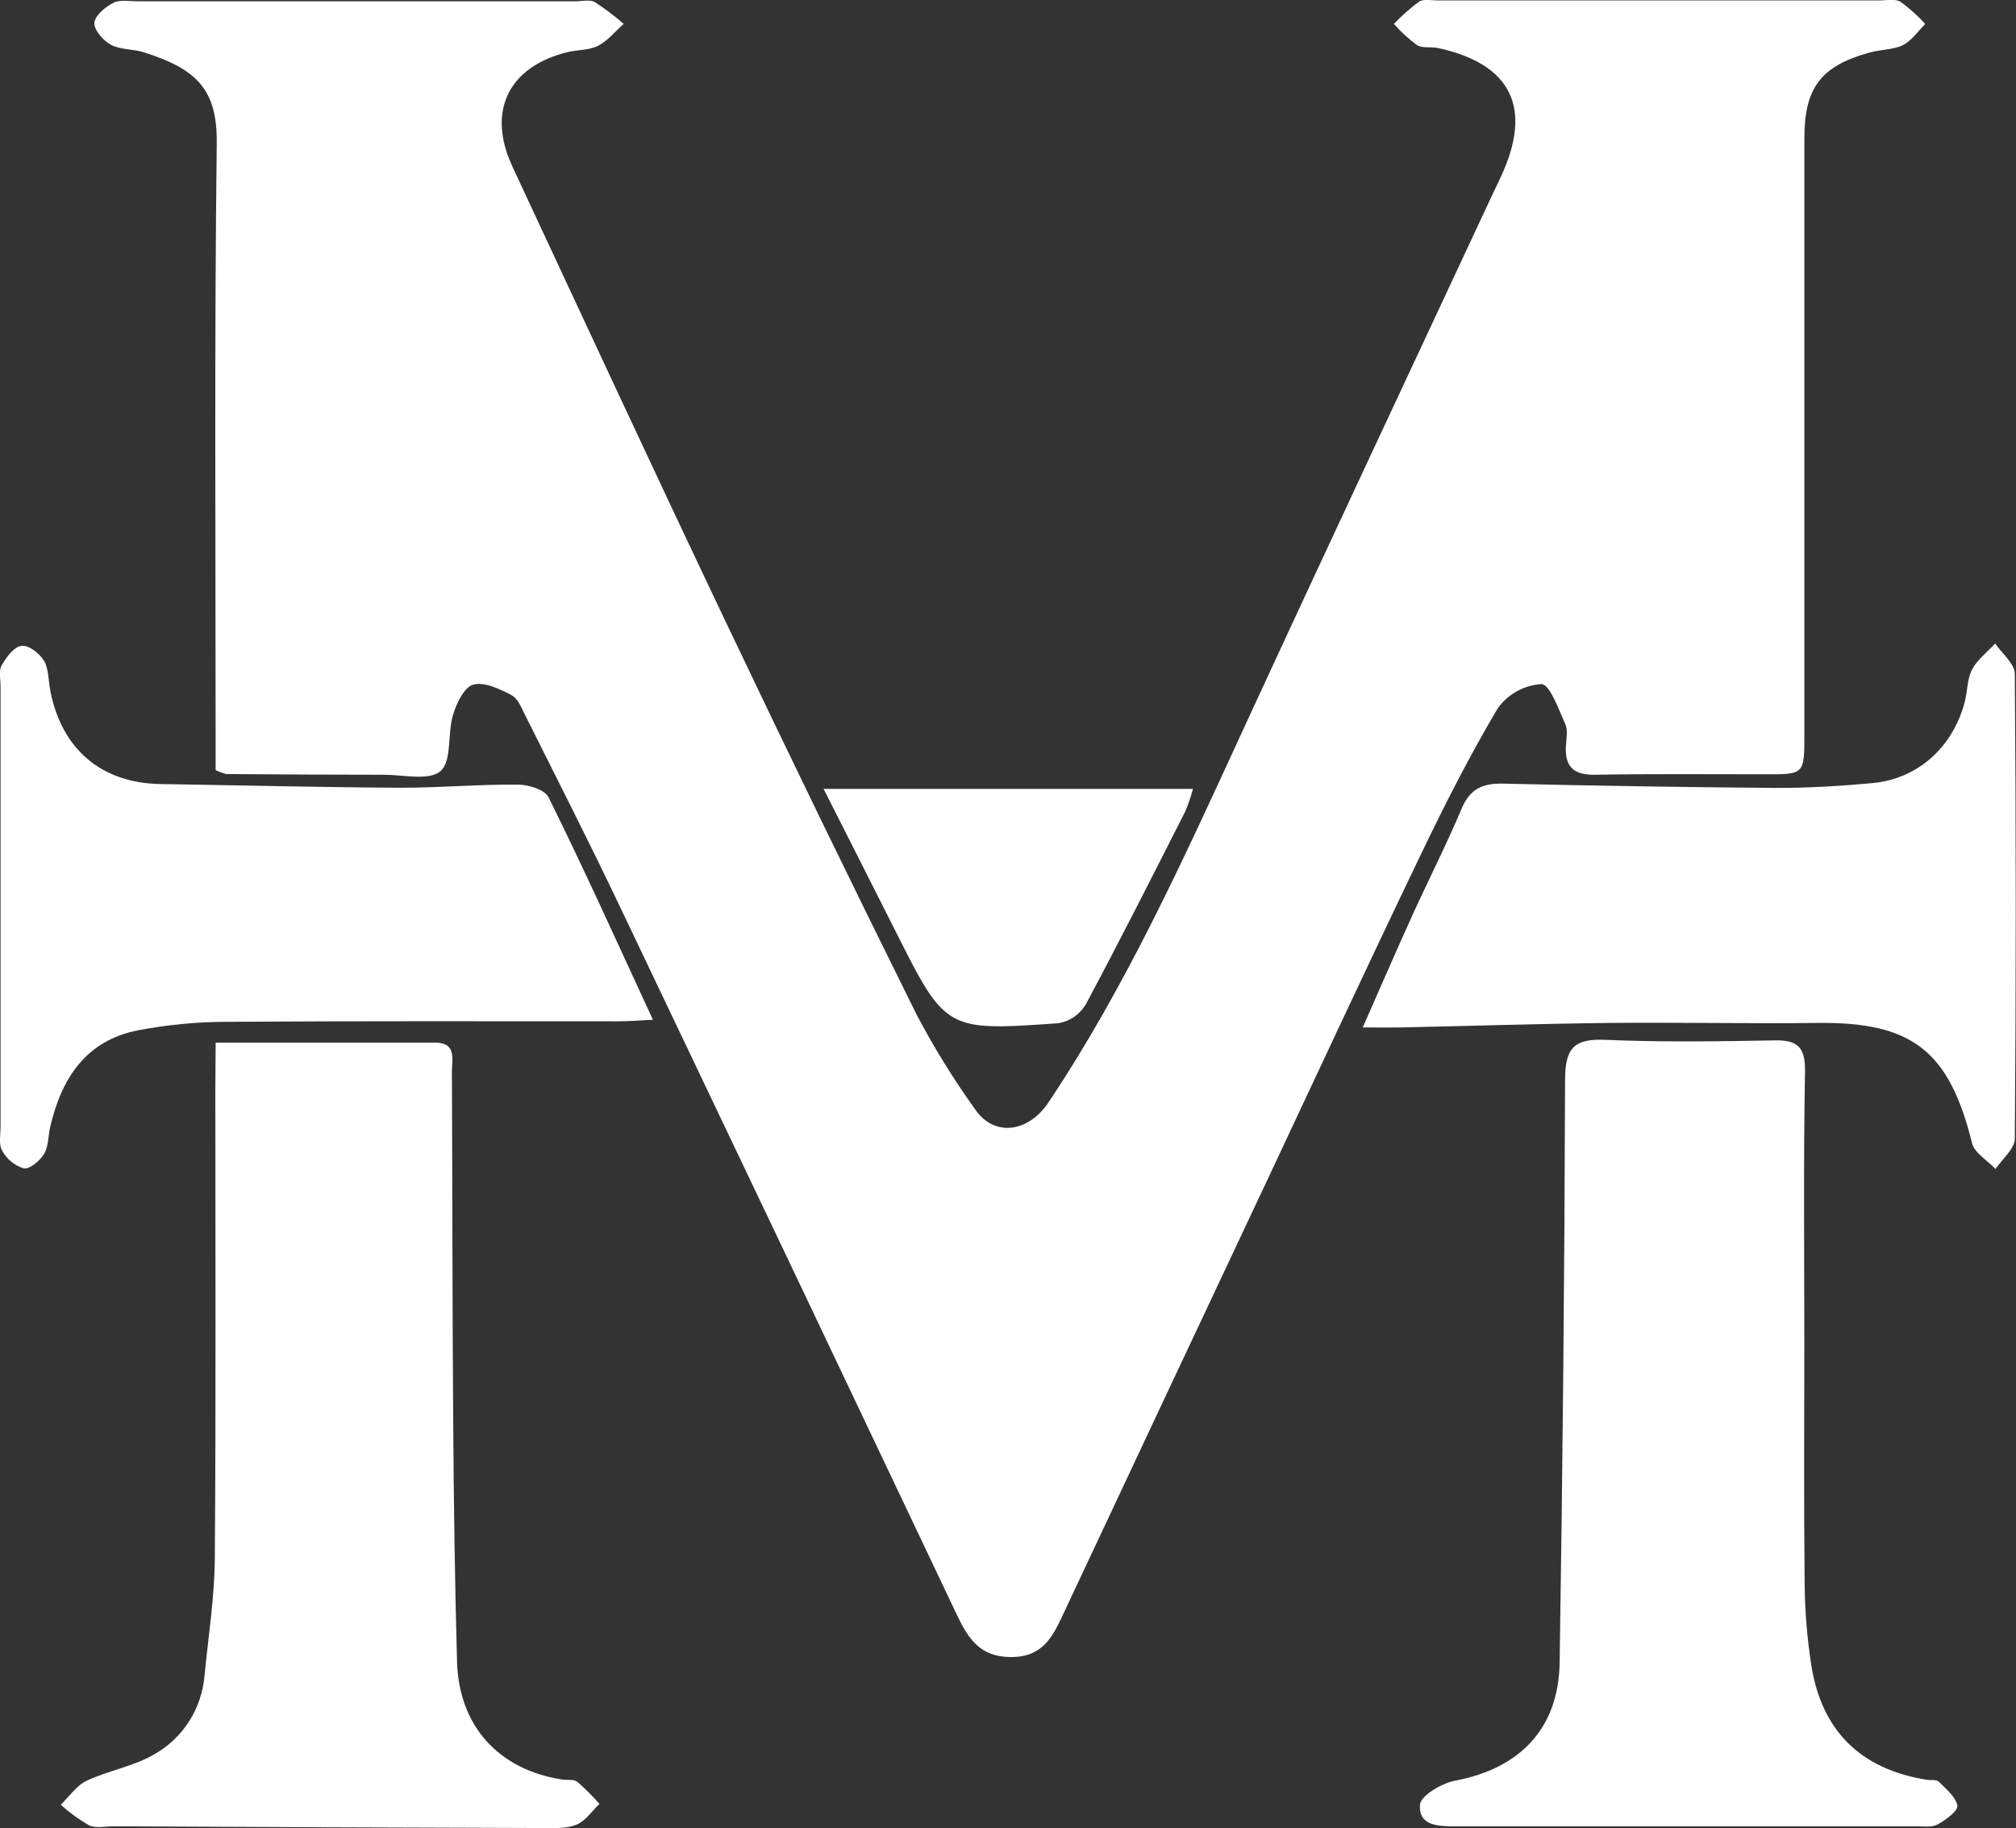 <svg width="43" height="39" viewBox="0 0 43 39" fill="none" xmlns="http://www.w3.org/2000/svg">
<rect x="0" y="0" width="43" height="39" fill="#333333" stroke="none"/>
<g clip-path="url(#clip0_318_265)">
<path d="M4.599 16.427V15.703C4.599 11.488 4.572 7.274 4.623 3.06C4.636 1.924 4.216 1.479 3.067 1.115C2.839 1.043 2.57 1.064 2.367 0.956C2.203 0.868 2.005 0.644 2.013 0.489C2.021 0.335 2.244 0.152 2.409 0.063C2.551 -0.012 2.753 0.027 2.928 0.027H12.289C12.421 0.027 12.578 -0.015 12.685 0.043C12.901 0.184 13.107 0.34 13.303 0.509C13.123 0.668 12.965 0.868 12.759 0.975C12.572 1.072 12.332 1.061 12.119 1.108C10.846 1.416 10.377 2.371 10.931 3.556C12.435 6.783 13.933 10.014 15.463 13.229C16.802 16.044 18.164 18.848 19.55 21.641C19.919 22.343 20.336 23.017 20.798 23.661C21.202 24.256 21.931 24.161 22.362 23.517C24.026 21.027 25.251 18.307 26.5 15.598C28.25 11.801 30.029 8.018 31.795 4.23C31.87 4.07 31.948 3.911 32.022 3.75C32.693 2.296 32.233 1.364 30.672 1.024C30.523 0.992 30.34 1.035 30.221 0.961C30.042 0.828 29.878 0.677 29.73 0.509C29.896 0.337 30.076 0.178 30.268 0.035C30.363 -0.028 30.532 0.009 30.656 0.009H40.082C40.235 0.009 40.42 -0.032 40.536 0.037C40.728 0.177 40.905 0.336 41.065 0.512C40.906 0.667 40.772 0.872 40.583 0.965C40.394 1.059 40.111 1.056 39.88 1.12C38.835 1.408 38.486 1.872 38.486 2.955C38.486 7.191 38.486 11.427 38.486 15.664C38.486 16.519 38.486 16.518 37.649 16.516C36.442 16.516 35.233 16.504 34.024 16.526C33.567 16.535 33.373 16.358 33.4 15.906C33.409 15.751 33.446 15.572 33.386 15.444C33.244 15.131 33.056 14.596 32.879 14.592C32.696 14.603 32.517 14.655 32.356 14.744C32.195 14.833 32.055 14.957 31.947 15.107C31.34 16.128 30.801 17.195 30.286 18.268C29.175 20.579 28.095 22.906 27.004 25.227C25.562 28.288 24.123 31.35 22.686 34.413C22.456 34.904 22.25 35.346 21.565 35.346C20.905 35.346 20.653 34.956 20.412 34.449C18.006 29.377 15.593 24.306 13.174 19.237C12.537 17.903 11.866 16.583 11.204 15.26C11.126 15.104 11.048 14.899 10.912 14.829C10.659 14.696 10.332 14.539 10.093 14.604C9.902 14.656 9.735 15.004 9.661 15.254C9.542 15.654 9.641 16.234 9.397 16.447C9.153 16.66 8.604 16.526 8.188 16.526C7.068 16.526 5.943 16.519 4.828 16.511C4.749 16.491 4.672 16.463 4.599 16.427Z" fill="white"/>
<path d="M38.485 28.679C38.485 30.384 38.473 32.091 38.492 33.797C38.498 34.371 38.545 34.944 38.633 35.512C38.852 36.922 39.69 37.74 41.098 37.964C41.185 37.977 41.304 37.955 41.353 38.004C41.507 38.159 41.717 38.328 41.749 38.516C41.765 38.629 41.502 38.82 41.33 38.916C41.209 38.984 41.031 38.956 40.877 38.956C37.607 38.956 34.337 38.956 31.068 38.956C30.715 38.956 30.254 38.967 30.287 38.496C30.301 38.303 30.751 38.036 31.036 37.983C32.415 37.724 33.245 36.873 33.266 35.466C33.331 31.323 33.37 27.181 33.382 23.04C33.382 22.365 33.566 22.152 34.234 22.18C35.439 22.232 36.648 22.214 37.855 22.192C38.336 22.182 38.505 22.337 38.5 22.838C38.465 24.78 38.485 26.729 38.485 28.679Z" fill="white"/>
<path d="M4.6 22.24C6.223 22.24 7.755 22.24 9.287 22.24C9.747 22.24 9.638 22.608 9.639 22.873C9.651 25.377 9.648 27.881 9.667 30.387C9.678 32.071 9.702 33.755 9.748 35.438C9.785 36.817 10.636 37.751 11.994 37.959C12.102 37.975 12.24 37.948 12.314 38.007C12.481 38.153 12.639 38.311 12.787 38.479C12.625 38.632 12.488 38.843 12.298 38.921C12.085 39.009 11.824 38.993 11.583 38.993C8.532 38.984 5.481 38.972 2.429 38.956C2.254 38.956 2.054 39.005 1.901 38.937C1.684 38.812 1.481 38.664 1.295 38.496C1.478 38.321 1.633 38.085 1.849 37.984C2.318 37.764 2.857 37.678 3.296 37.417C3.595 37.248 3.848 37.007 4.034 36.716C4.22 36.425 4.332 36.093 4.362 35.748C4.442 34.913 4.576 34.078 4.582 33.242C4.607 29.896 4.593 26.549 4.593 23.202L4.6 22.24Z" fill="white"/>
<path d="M29.066 21.916C29.449 21.049 29.779 20.286 30.122 19.53C30.466 18.774 30.853 18.015 31.179 17.242C31.355 16.828 31.62 16.708 32.048 16.715C33.999 16.761 35.951 16.792 37.904 16.807C38.581 16.807 39.262 16.767 39.937 16.704C40.898 16.615 41.642 15.952 41.902 14.991C41.967 14.758 41.955 14.489 42.062 14.283C42.169 14.076 42.387 13.909 42.556 13.726C42.701 13.941 42.972 14.155 42.975 14.372C43.001 17.677 43.001 20.981 42.975 24.285C42.975 24.503 42.711 24.717 42.563 24.935C42.39 24.752 42.115 24.595 42.062 24.383C41.576 22.413 40.781 21.794 38.76 21.82C37.292 21.838 35.823 21.805 34.356 21.82C32.866 21.836 31.376 21.884 29.886 21.916C29.649 21.92 29.416 21.916 29.066 21.916Z" fill="white"/>
<path d="M13.927 21.753C13.619 21.767 13.407 21.785 13.196 21.785C10.41 21.785 7.623 21.777 4.837 21.796C4.204 21.797 3.572 21.858 2.95 21.976C1.84 22.19 1.31 22.996 1.07 24.042C1.025 24.235 1.037 24.459 0.938 24.616C0.839 24.773 0.633 24.944 0.505 24.922C0.308 24.861 0.144 24.724 0.045 24.543C-0.032 24.409 0.012 24.197 0.012 24.02C0.012 20.897 0.012 17.774 0.012 14.651C0.012 14.496 -0.032 14.312 0.036 14.193C0.133 14.02 0.3 13.793 0.46 13.776C0.62 13.759 0.848 13.941 0.942 14.1C1.036 14.259 1.034 14.525 1.074 14.742C1.321 15.991 2.172 16.706 3.425 16.724C5.133 16.751 6.842 16.794 8.55 16.803C9.381 16.803 10.212 16.73 11.043 16.736C11.273 16.736 11.627 16.846 11.703 17.012C12.466 18.554 13.171 20.118 13.927 21.753Z" fill="white"/>
<path d="M17.566 16.827H25.445C25.401 16.994 25.345 17.157 25.277 17.316C24.577 18.695 23.882 20.075 23.152 21.437C23.088 21.54 23.003 21.628 22.903 21.695C22.803 21.762 22.689 21.807 22.571 21.826C20.167 21.997 20.168 21.988 19.083 19.826C18.61 18.886 18.131 17.943 17.566 16.827Z" fill="white"/>
</g>
<defs>
<clipPath id="clip0_318_265">
<rect width="43" height="39" fill="white"/>
</clipPath>
</defs>
</svg>

